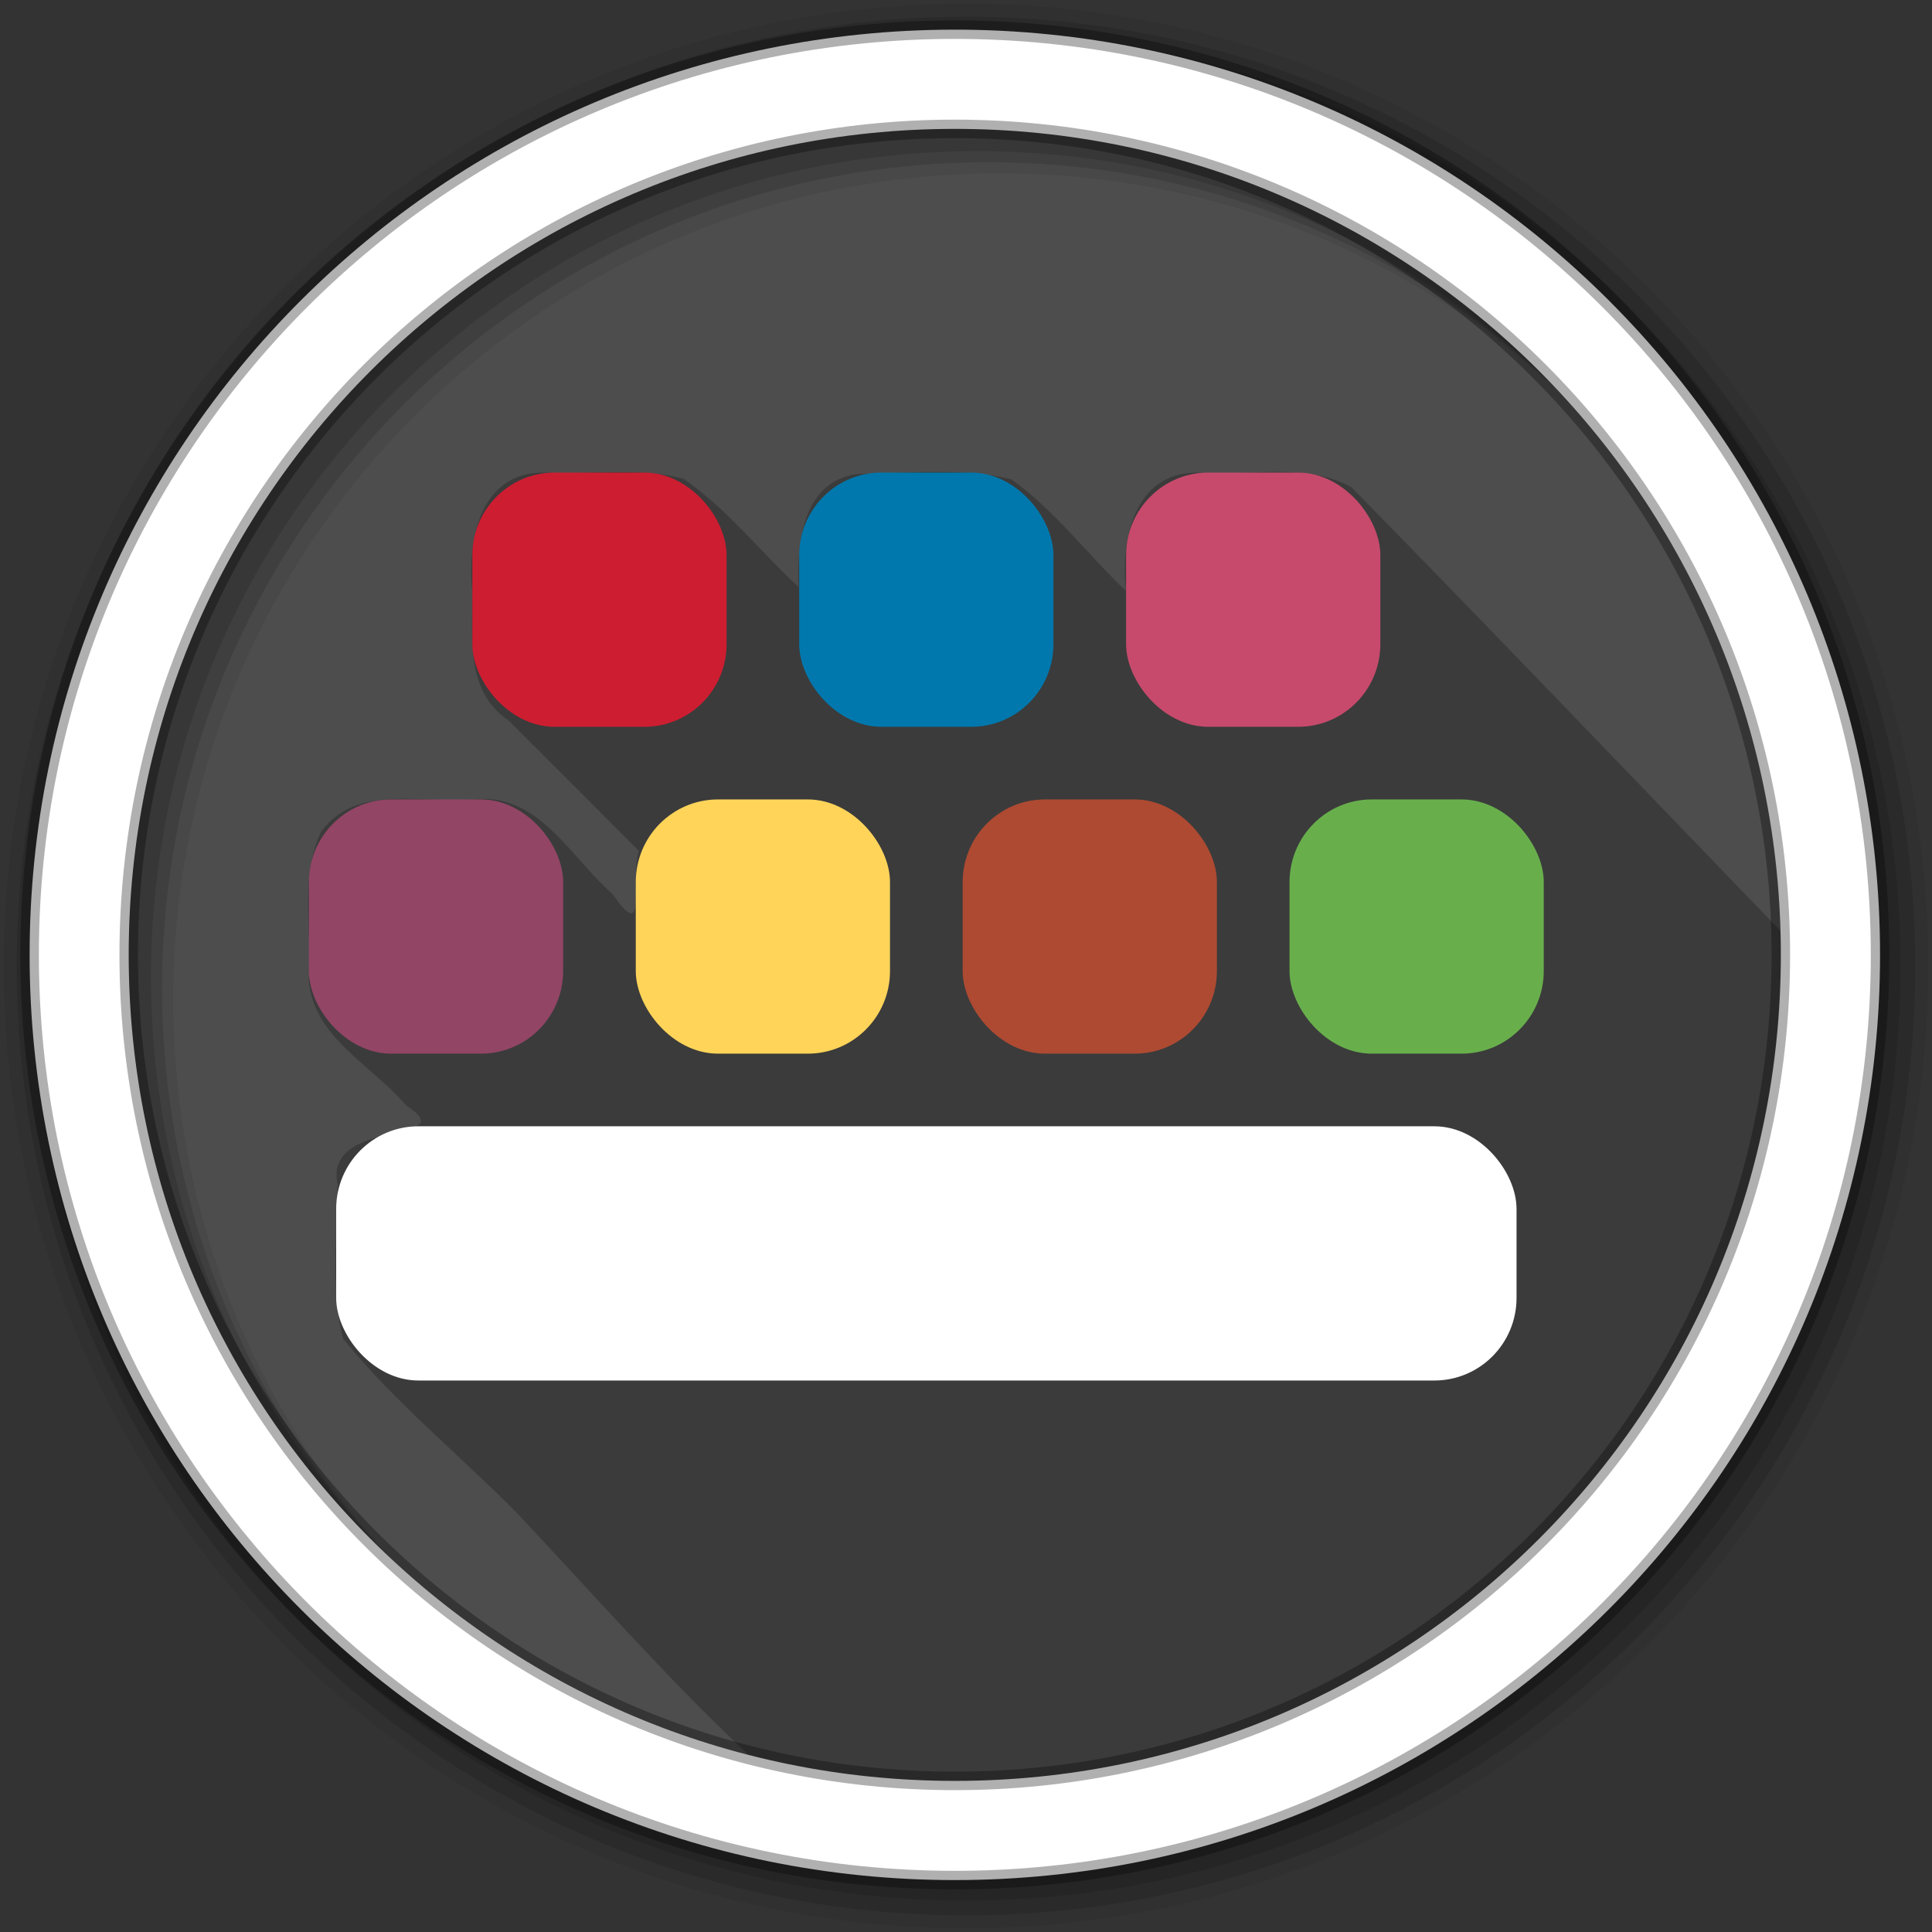 <?xml version="1.0" encoding="UTF-8" standalone="no"?>
<!-- Created with Inkscape (http://www.inkscape.org/) -->

<svg
   xmlns:dc="http://purl.org/dc/elements/1.1/"
   xmlns:cc="http://creativecommons.org/ns#"
   xmlns:rdf="http://www.w3.org/1999/02/22-rdf-syntax-ns#"
   xmlns:svg="http://www.w3.org/2000/svg"
   xmlns="http://www.w3.org/2000/svg"
   xmlns:inkscape="http://www.inkscape.org/namespaces/inkscape"
   version="1.1"
   width="100%"
   height="100%"
   viewBox="0 0 512 512"
   id="svg2">
  <rect x="0" y="0" width="512" height="512" fill="#333333" stroke="none"/>
  <defs
     id="defs38" />
  <path
     d="m 471.95,253.05 c 0,120.9 -98.01,218.9 -218.9,218.9 -120.9,0 -218.9,-98.01 -218.9,-218.9 0,-120.9 98.01,-218.9 218.9,-218.9 120.9,0 218.9,98.01 218.9,218.9"
     inkscape:connector-curvature="0"
     id="path4"
     style="fill:#4d4d4d;fill-rule:evenodd" />
  <path
     d="m 247.72,125.06 c -6.868,0.026 -13.781,0.467 -20.563,0.563 -14.857,2.062 -15.971,19.12 -15.531,29.938 -10.229,-9.469 -19.02,-20.787 -30.5,-28.688 -11.829,-3.117 -24.573,-1.019 -36.75,-1.625 -17.317,-0.315 -20.666,18.19 -19.19,31.688 0.023,11.988 -1.947,26.16 9.563,33.969 11.525,11.526 23.08,23.03 34.563,34.594 -2.371,6.704 2.629,25.461 -6.938,11.469 -11.205,-9.703 -19.705,-27.11 -36.844,-25.09 -13.68,1.282 -30.87,-4.449 -40.41,8.5 -5.841,12.213 -2.308,26.361 -3.281,39.531 1.325,15.08 16.725,22.385 25.719,32.969 16.1,10.663 -21.961,2.892 -18.09,21.03 -0.144,13.546 -1.814,27.608 1.406,40.813 13.754,17.03 31.21,31.02 46.563,46.719 20.25,21.548 40.02,44.05 60.969,63.63 17.468,4.489 35.756,6.906 54.625,6.906 120.9,0 218.91,-98.01 218.91,-218.91 0,-2.13 -0.033,-4.259 -0.094,-6.375 -37.869,-39.24 -75.54,-78.65 -113.72,-117.59 -12.289,-6.727 -26.992,-2.776 -40.5,-3.844 -17.14,-0.335 -20.737,17.933 -19.219,31.375 -10.246,-9.728 -18.908,-21.419 -30.406,-29.625 -6.611,-1.574 -13.414,-1.964 -20.281,-1.938"
     inkscape:connector-curvature="0"
     id="path6"
     style="fill-opacity:0.235" />
  <rect
     width="67.37"
     height="67.37"
     rx="21.776"
     ry="21.895"
     x="81.87"
     y="211.86"
     id="rect8"
     style="fill:#924565" />
  <rect
     width="67.37"
     height="67.37"
     rx="21.776"
     ry="21.895"
     x="168.49"
     y="211.86"
     id="rect10"
     style="fill:#ffd459" />
  <rect
     width="67.37"
     height="67.37"
     rx="21.776"
     ry="21.895"
     x="255.12"
     y="211.86"
     id="rect12"
     style="fill:#ae4a32" />
  <rect
     width="67.37"
     height="67.37"
     rx="21.776"
     ry="21.895"
     x="341.74"
     y="211.86"
     id="rect14"
     style="fill:#68af4c" />
  <rect
     width="67.37"
     height="67.37"
     rx="21.776"
     ry="21.895"
     x="125.18"
     y="125.24"
     id="rect16"
     style="fill:#cd1d31" />
  <rect
     width="67.37"
     height="67.37"
     rx="21.776"
     ry="21.895"
     x="211.8"
     y="125.24"
     id="rect18"
     style="fill:#0078ad" />
  <rect
     width="67.37"
     height="67.37"
     rx="21.776"
     ry="21.895"
     x="298.43"
     y="125.24"
     id="rect20"
     style="fill:#c74a6c" />
  <rect
     width="312.81"
     height="67.37"
     rx="21.776"
     ry="21.895"
     x="89.09"
     y="298.48"
     id="rect22"
     style="fill:#ffffff" />
  <g
     id="g24"
     style="fill-rule:evenodd">
    <path
       d="M 256,1 C 115.17,1 1,115.17 1,256 1,396.83 115.17,511 256,511 396.83,511 511,396.83 511,256 511,115.17 396.83,1 256,1 m 8.827,44.931 c 120.9,0 218.9,98 218.9,218.9 0,120.9 -98,218.9 -218.9,218.9 -120.9,0 -218.93,-98 -218.93,-218.9 0,-120.9 98.03,-218.9 218.93,-218.9"
       inkscape:connector-curvature="0"
       id="path26"
       style="fill-opacity:0.067" />
    <g
       id="g28"
       style="fill-opacity:0.129">
      <path
         d="m 256,4.433 c -138.94,0 -251.57,112.63 -251.57,251.57 0,138.94 112.63,251.57 251.57,251.57 138.94,0 251.57,-112.63 251.57,-251.57 C 507.57,117.063 394.94,4.433 256,4.433 m 5.885,38.556 c 120.9,0 218.9,98 218.9,218.9 0,120.9 -98,218.9 -218.9,218.9 -120.9,0 -218.93,-98 -218.93,-218.9 0,-120.9 98.03,-218.9 218.93,-218.9"
         inkscape:connector-curvature="0"
         id="path30" />
      <path
         d="m 256,8.356 c -136.77,0 -247.64,110.87 -247.64,247.64 0,136.77 110.87,247.64 247.64,247.64 136.77,0 247.64,-110.87 247.64,-247.64 C 503.64,119.226 392.77,8.356 256,8.356 m 2.942,31.691 c 120.9,0 218.9,98 218.9,218.9 0,120.9 -98,218.9 -218.9,218.9 -120.9,0 -218.93,-98 -218.93,-218.9 0,-120.9 98.03,-218.9 218.93,-218.9"
         inkscape:connector-curvature="0"
         id="path32" />
    </g>
    <path
       d="m 253.04,7.859 c -135.42,0 -245.19,109.78 -245.19,245.19 0,135.42 109.78,245.19 245.19,245.19 135.42,0 245.19,-109.78 245.19,-245.19 0,-135.42 -109.78,-245.19 -245.19,-245.19 z m 0,26.297 c 120.9,0 218.9,98 218.9,218.9 0,120.9 -98,218.9 -218.9,218.9 -120.9,0 -218.93,-98 -218.93,-218.9 0,-120.9 98.03,-218.9 218.93,-218.9 z"
       inkscape:connector-curvature="0"
       id="path34"
       style="fill:#ffffff;stroke:#000000;stroke-width:4.904;stroke-opacity:0.31" />
  </g>
</svg>
